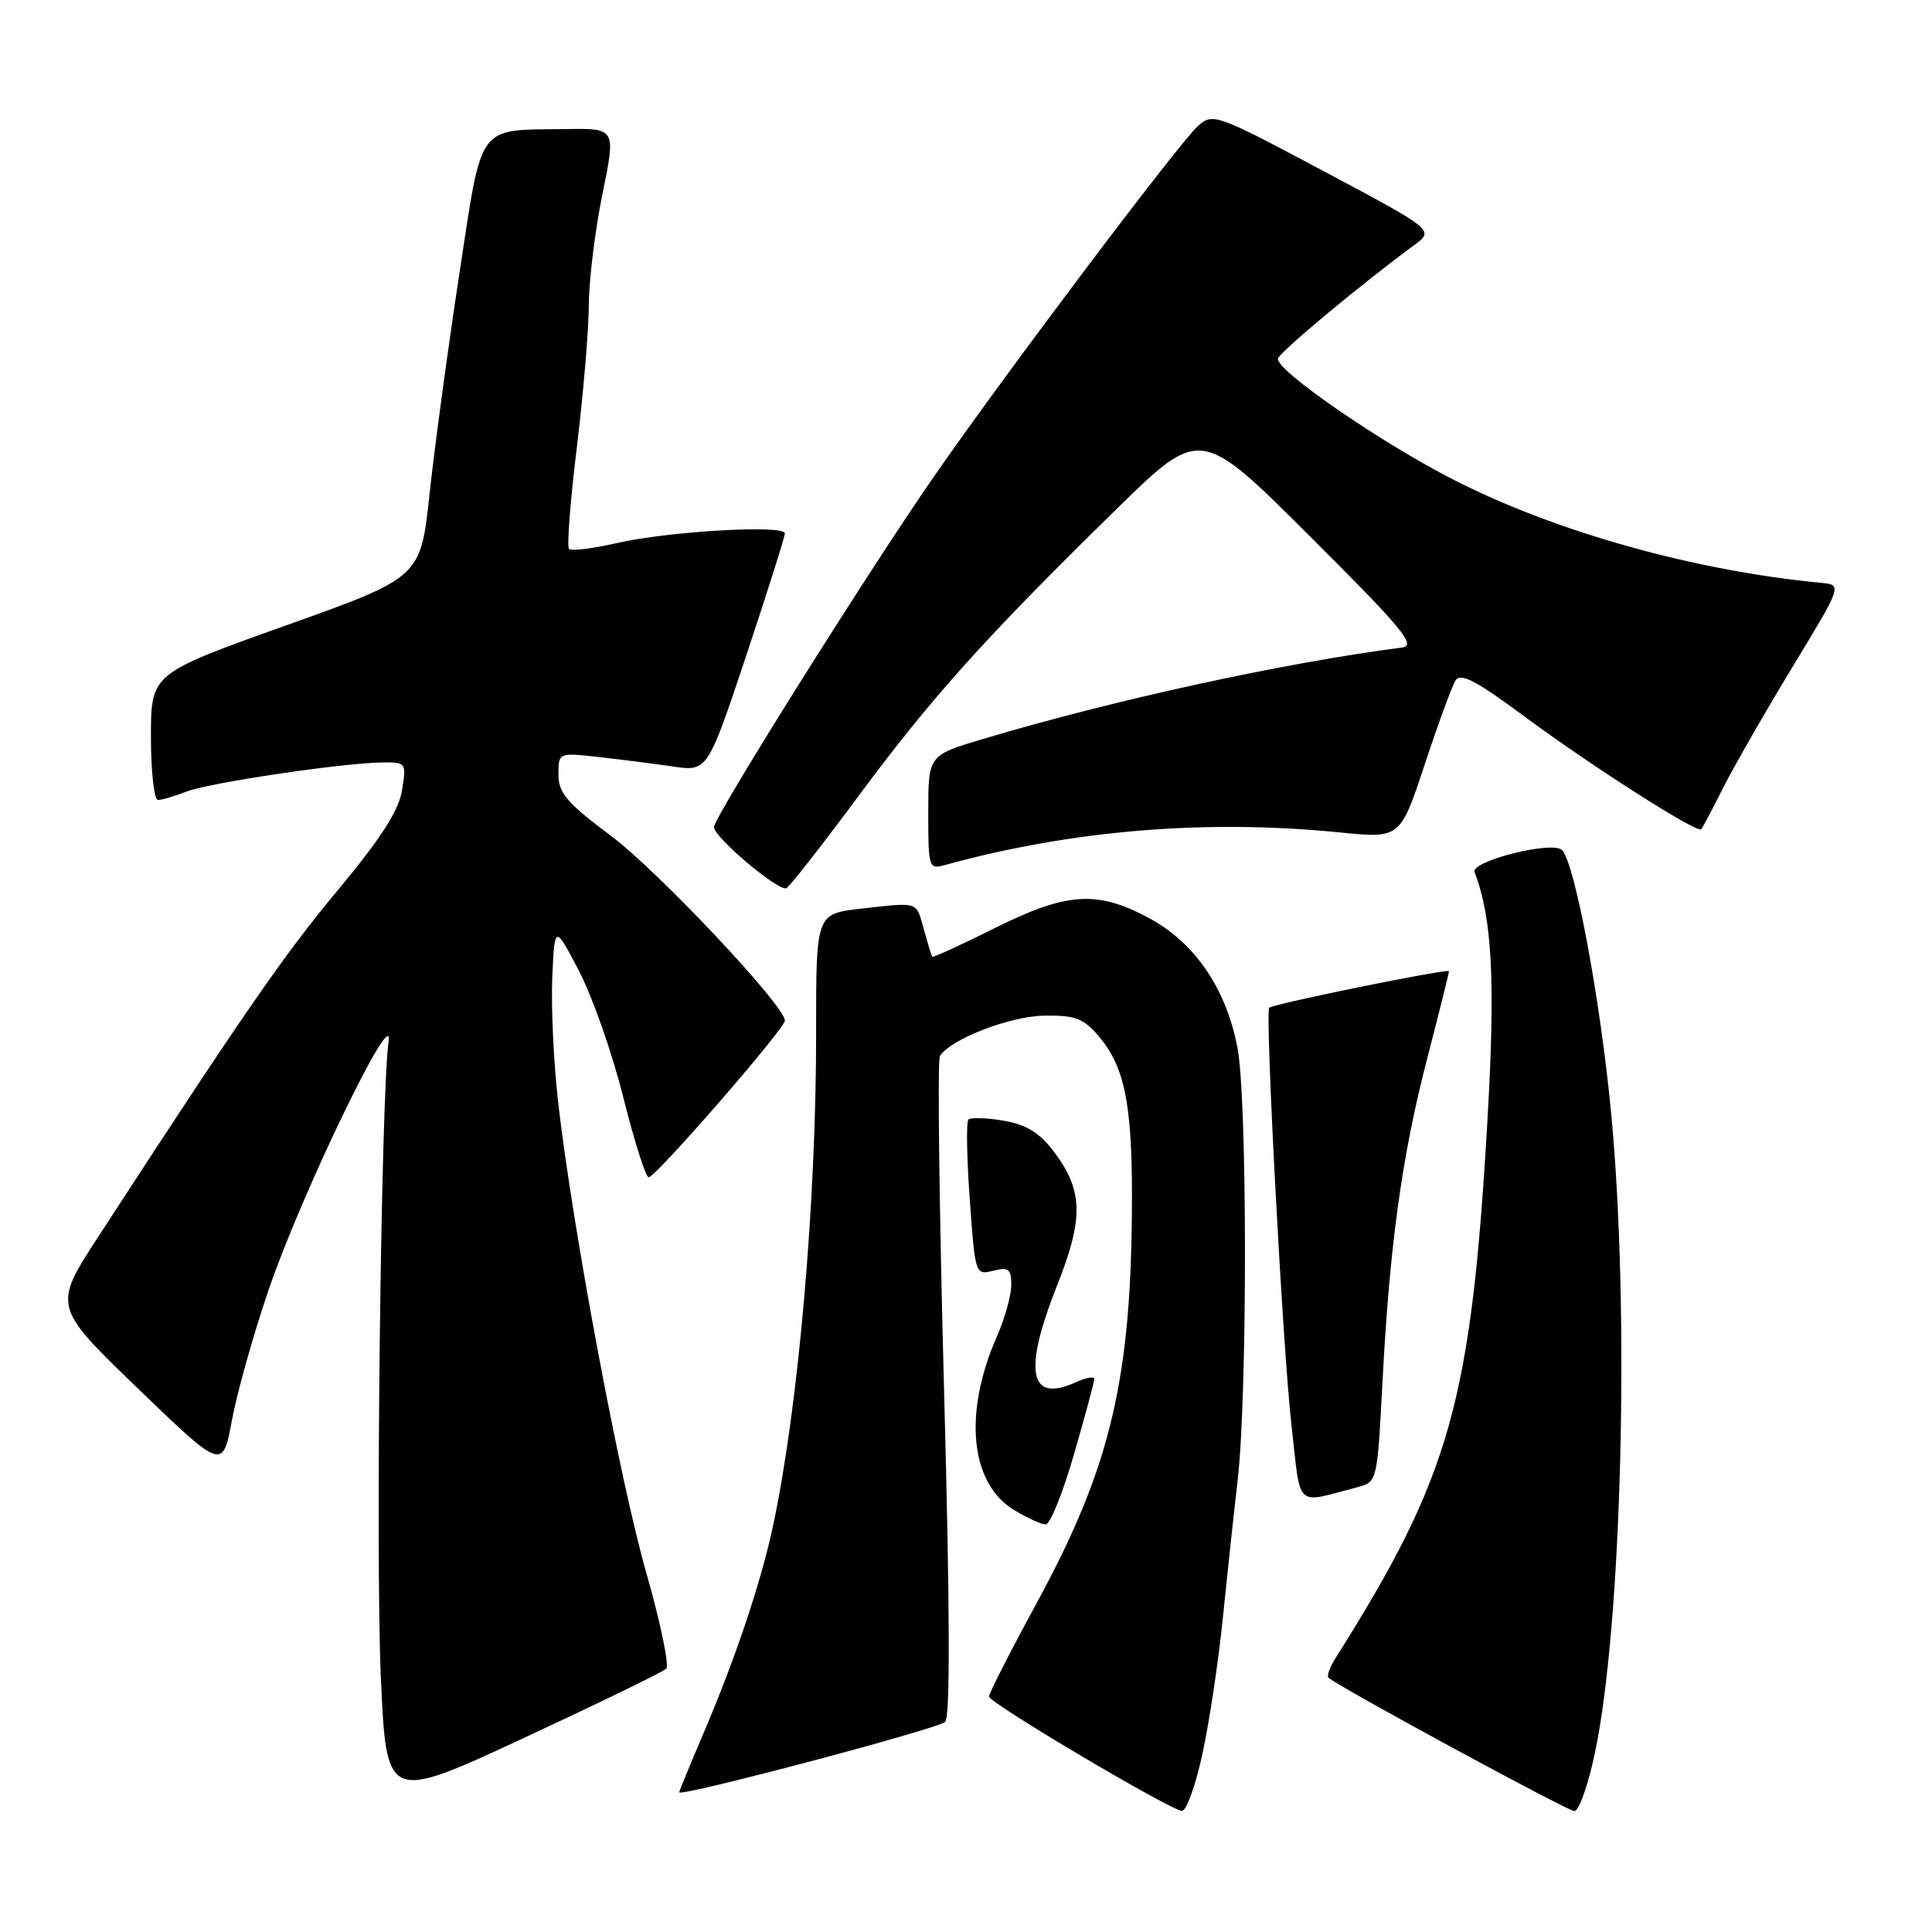 <?xml version="1.0" encoding="UTF-8" standalone="no"?>
<!DOCTYPE svg PUBLIC "-//W3C//DTD SVG 1.1//EN" "http://www.w3.org/Graphics/SVG/1.1/DTD/svg11.dtd" >
<svg xmlns="http://www.w3.org/2000/svg" xmlns:xlink="http://www.w3.org/1999/xlink" version="1.1" viewBox="0 0 256 256">
 <g >
 <path fill="currentColor"
d=" M 159.36 232.25 C 160.27 227.99 161.47 220.00 162.02 214.50 C 162.58 209.00 163.47 200.68 164.01 196.00 C 165.29 184.79 165.28 145.73 163.98 138.89 C 162.52 131.12 158.43 125.05 152.47 121.77 C 145.46 117.93 141.41 118.17 131.73 123.02 C 127.31 125.23 123.62 126.91 123.52 126.77 C 123.42 126.62 122.93 125.00 122.42 123.17 C 121.37 119.38 121.84 119.53 114.05 120.41 C 108.13 121.09 108.13 121.09 108.14 136.79 C 108.16 159.28 105.81 186.25 102.47 202.00 C 100.85 209.63 97.52 219.59 93.14 229.85 C 91.41 233.90 90.00 237.34 90.00 237.49 C 90.00 238.16 124.33 229.07 125.24 228.16 C 125.92 227.48 125.87 213.09 125.09 184.03 C 124.46 160.32 124.20 140.48 124.54 139.94 C 125.92 137.71 133.76 134.66 138.34 134.58 C 142.43 134.51 143.54 134.92 145.54 137.25 C 148.97 141.24 149.99 146.10 149.99 158.50 C 149.98 182.55 147.26 194.19 137.42 212.31 C 133.89 218.80 131.02 224.42 131.05 224.81 C 131.11 225.67 155.09 239.88 156.61 239.95 C 157.21 239.98 158.45 236.51 159.36 232.25 Z  M 211.34 232.25 C 214.92 215.27 215.97 173.49 213.48 147.45 C 212.04 132.39 208.70 114.49 206.99 112.65 C 205.78 111.35 194.82 114.10 195.39 115.57 C 197.72 121.66 198.16 129.93 197.11 148.16 C 194.95 185.81 192.20 195.56 176.97 219.70 C 176.20 220.92 175.78 222.09 176.04 222.31 C 177.50 223.59 207.69 239.96 208.61 239.98 C 209.21 239.99 210.45 236.51 211.34 232.25 Z  M 88.28 221.11 C 88.70 220.69 87.52 214.98 85.64 208.42 C 82.12 196.14 75.87 162.76 73.95 146.00 C 73.36 140.78 73.01 133.35 73.18 129.50 C 73.50 122.50 73.50 122.50 76.72 128.66 C 78.49 132.05 81.14 139.59 82.59 145.41 C 84.05 151.24 85.57 156.00 85.95 156.00 C 86.88 156.00 104.00 136.30 104.00 135.24 C 104.00 133.26 87.25 115.47 80.95 110.75 C 75.13 106.40 74.00 105.08 74.00 102.64 C 74.00 99.72 74.00 99.72 79.25 100.30 C 82.14 100.62 86.58 101.19 89.13 101.56 C 93.75 102.24 93.75 102.24 98.88 86.87 C 101.69 78.41 104.00 71.13 104.00 70.68 C 104.00 69.50 88.57 70.39 81.73 71.96 C 78.55 72.69 75.70 73.04 75.40 72.74 C 75.10 72.43 75.56 66.39 76.43 59.30 C 77.29 52.22 78.01 43.74 78.02 40.46 C 78.03 37.18 78.84 30.56 79.82 25.75 C 81.61 17.00 81.61 17.00 75.06 17.10 C 63.03 17.28 63.97 16.00 60.84 36.45 C 59.34 46.29 57.58 59.32 56.92 65.42 C 55.74 76.51 55.74 76.51 37.87 82.88 C 20.00 89.26 20.00 89.26 20.00 97.63 C 20.00 102.23 20.42 106.00 20.93 106.00 C 21.45 106.00 23.14 105.50 24.68 104.90 C 27.70 103.72 45.42 101.08 50.69 101.03 C 53.81 101.00 53.86 101.07 53.27 104.73 C 52.83 107.42 50.47 111.10 44.74 117.98 C 37.58 126.58 32.36 134.13 13.06 163.81 C 7.01 173.11 7.01 173.11 18.25 183.96 C 29.50 194.80 29.50 194.80 30.74 188.15 C 31.42 184.49 33.60 176.74 35.59 170.92 C 39.92 158.22 52.25 132.69 51.49 138.00 C 50.49 145.02 49.75 205.95 50.46 222.12 C 51.20 238.75 51.20 238.75 69.35 230.32 C 79.33 225.68 87.85 221.54 88.28 221.11 Z  M 142.31 192.70 C 143.79 187.58 145.00 183.09 145.00 182.72 C 145.00 182.35 143.90 182.54 142.56 183.15 C 136.35 185.98 135.54 181.74 140.09 170.28 C 143.63 161.36 143.52 157.69 139.57 152.50 C 137.71 150.07 135.95 149.00 132.95 148.49 C 130.70 148.11 128.62 148.05 128.32 148.35 C 128.02 148.65 128.10 153.41 128.50 158.94 C 129.21 168.90 129.24 168.98 131.61 168.38 C 133.65 167.87 134.00 168.15 134.00 170.26 C 134.00 171.63 133.14 174.72 132.08 177.12 C 127.63 187.28 128.55 196.54 134.35 200.07 C 136.08 201.13 137.98 201.99 138.56 202.00 C 139.15 202.00 140.84 197.81 142.31 192.70 Z  M 180.00 197.02 C 182.46 196.37 182.51 196.14 183.17 183.43 C 184.11 165.15 185.75 153.21 189.10 140.30 C 190.69 134.15 192.00 128.92 192.00 128.69 C 192.00 128.28 168.81 132.99 168.18 133.53 C 167.60 134.03 169.97 178.69 171.13 188.87 C 172.41 200.14 171.46 199.26 180.00 197.02 Z  M 113.74 105.50 C 123.36 92.50 130.54 84.50 147.86 67.54 C 159.05 56.57 159.05 56.57 173.55 71.04 C 185.88 83.33 187.71 85.54 185.78 85.80 C 170.03 87.84 147.59 92.74 130.25 97.92 C 123.00 100.08 123.00 100.08 123.00 107.66 C 123.00 115.03 123.06 115.22 125.25 114.61 C 142.01 110.00 159.80 108.53 177.52 110.30 C 185.54 111.10 185.54 111.10 188.78 101.30 C 190.56 95.91 192.40 90.90 192.87 90.16 C 193.53 89.12 195.61 90.20 201.81 94.80 C 210.79 101.45 224.89 110.46 225.42 109.88 C 225.61 109.67 226.91 107.21 228.32 104.40 C 229.73 101.60 233.86 94.40 237.50 88.40 C 244.12 77.50 244.12 77.50 241.31 77.23 C 224.67 75.64 206.53 70.59 193.00 63.77 C 183.29 58.88 168.91 48.99 169.34 47.50 C 169.61 46.60 180.44 37.58 187.36 32.50 C 190.08 30.50 190.08 30.50 175.43 22.70 C 161.12 15.08 160.72 14.94 158.73 16.70 C 156.32 18.82 133.30 49.39 123.85 63.00 C 115.20 75.46 94.74 108.04 94.61 109.58 C 94.50 110.83 102.99 118.04 104.18 117.70 C 104.55 117.59 108.85 112.10 113.74 105.50 Z "/>
</g>
</svg>